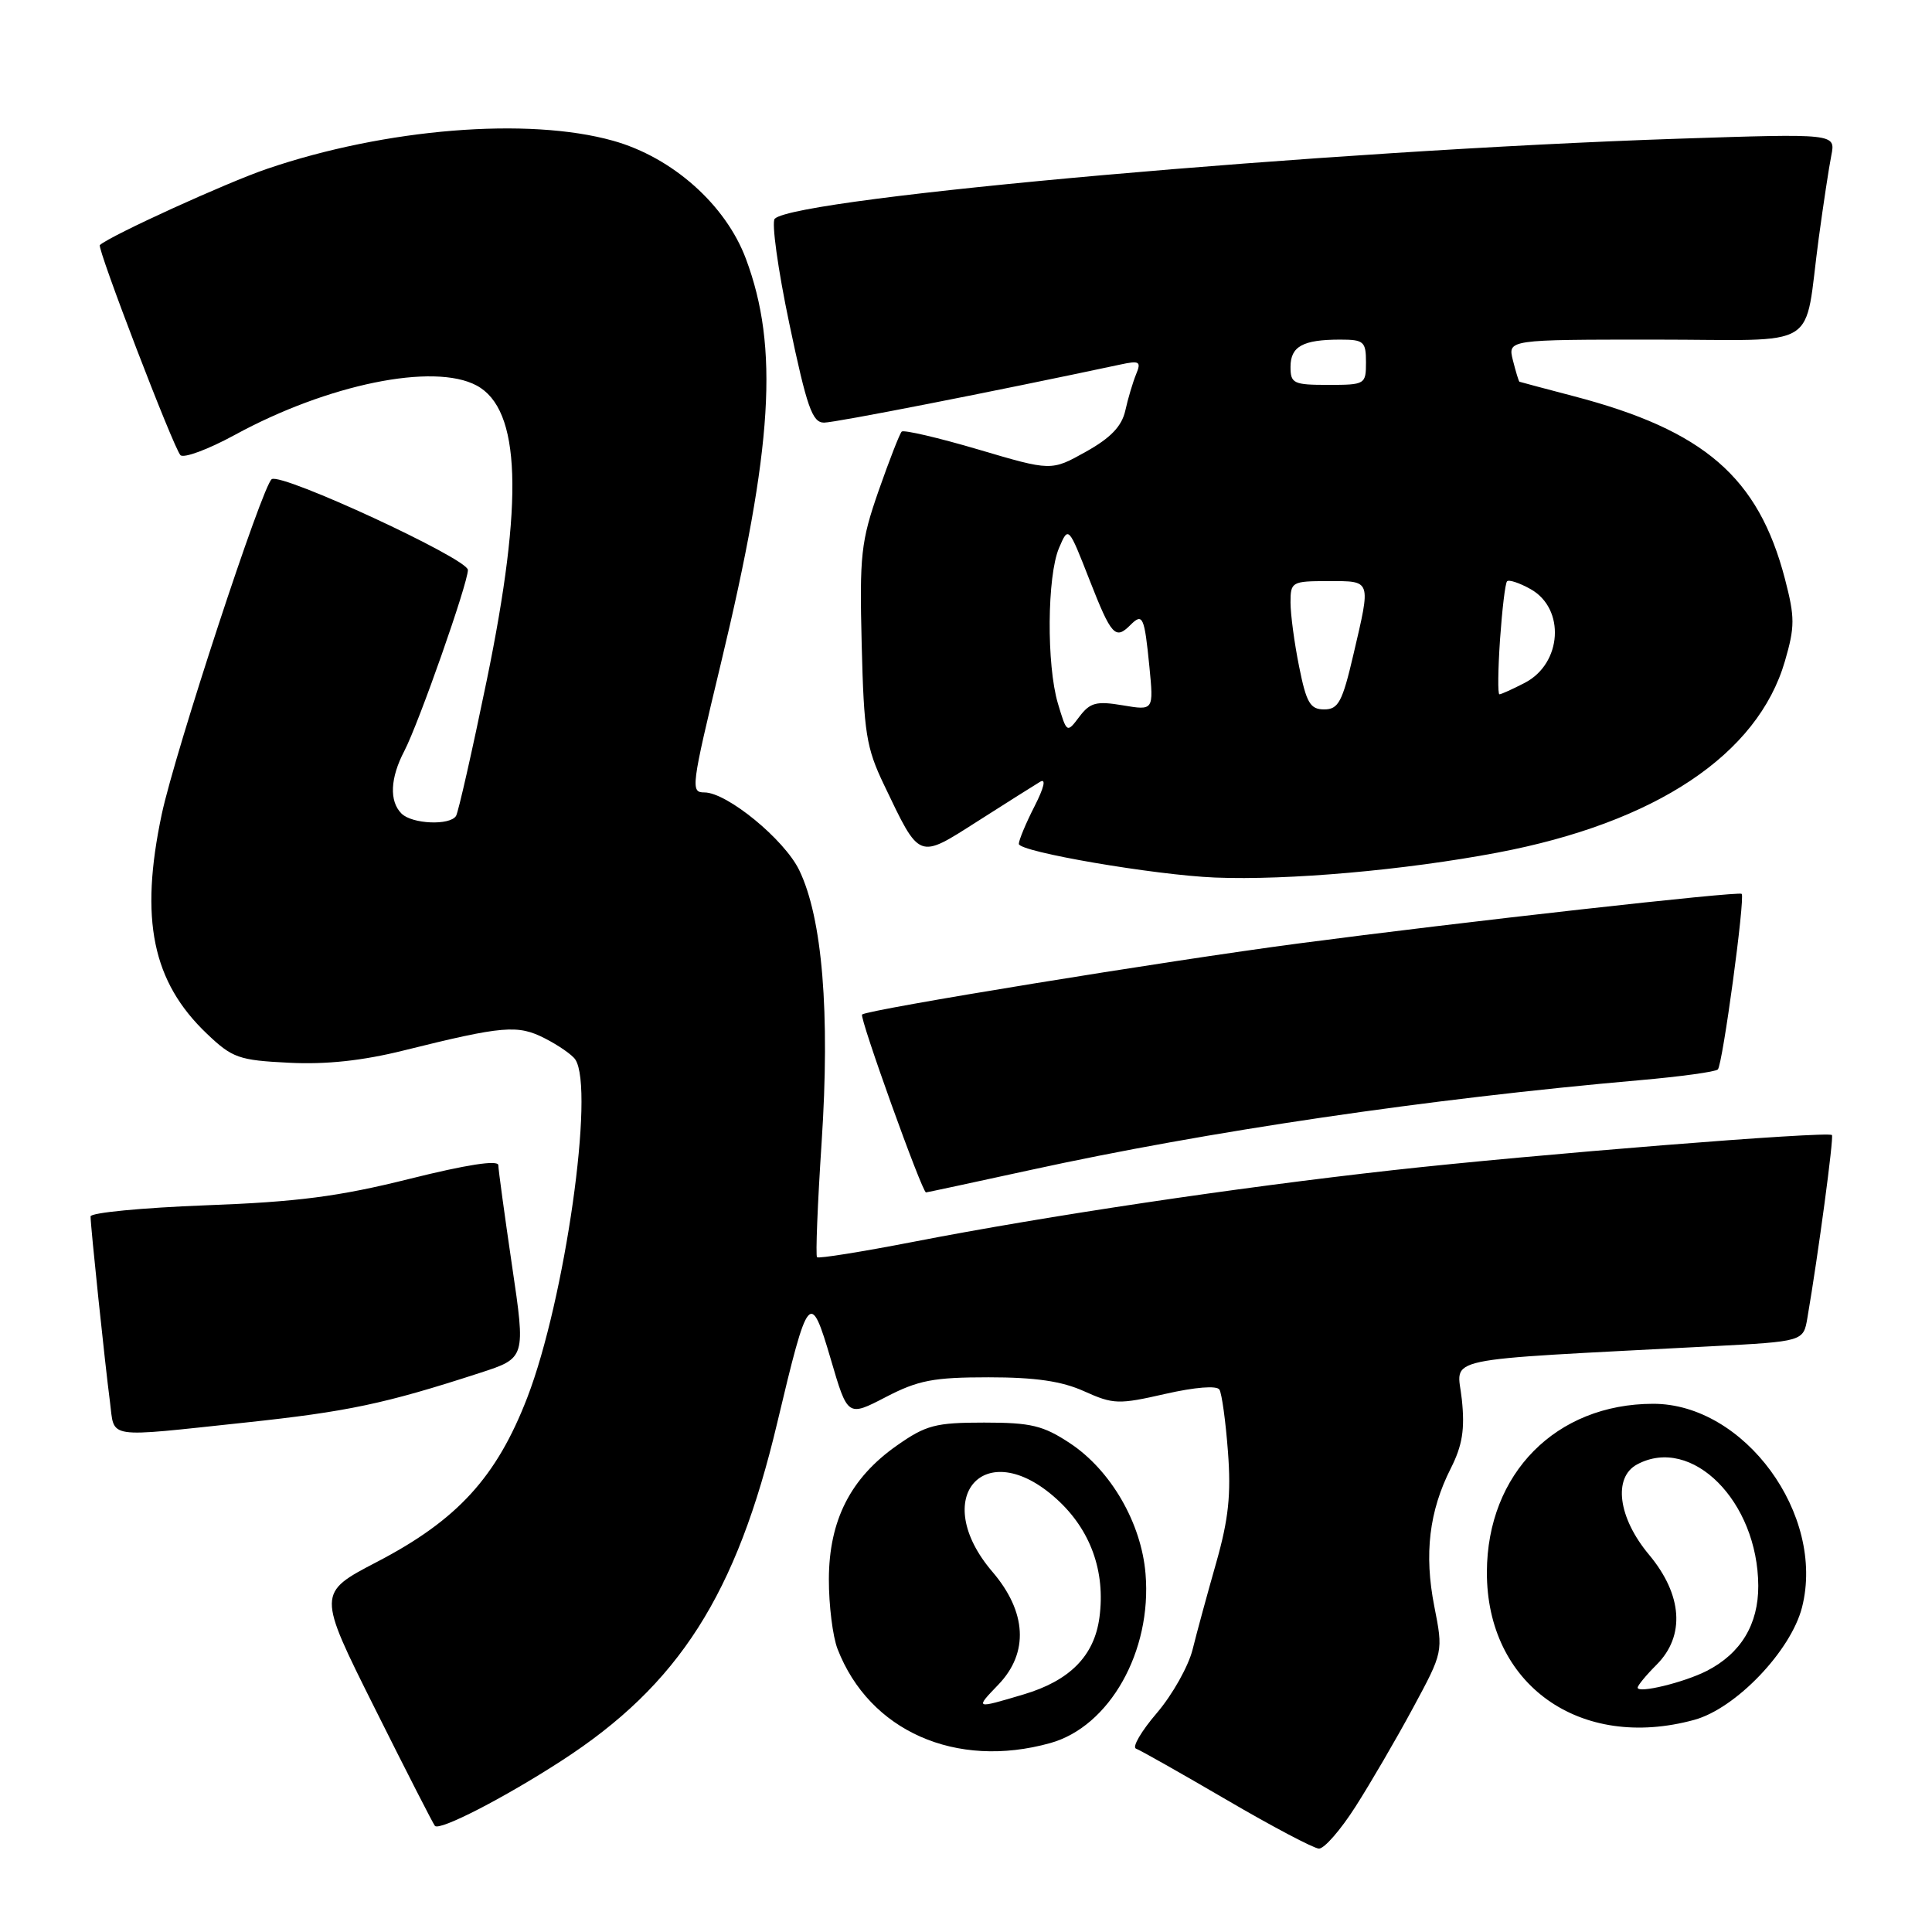 <?xml version="1.0" encoding="UTF-8" standalone="no"?>
<!DOCTYPE svg PUBLIC "-//W3C//DTD SVG 1.1//EN" "http://www.w3.org/Graphics/SVG/1.1/DTD/svg11.dtd" >
<svg xmlns="http://www.w3.org/2000/svg" xmlns:xlink="http://www.w3.org/1999/xlink" version="1.1" viewBox="0 0 256 256">
 <g >
 <path fill="currentColor"
d=" M 179.61 239.39 C 181.58 236.31 185.01 230.43 187.22 226.33 C 191.24 218.88 191.24 218.88 190.05 212.84 C 188.69 205.92 189.37 200.22 192.24 194.56 C 193.77 191.53 194.12 189.40 193.70 185.43 C 193.11 179.63 189.81 180.34 226.73 178.39 C 238.96 177.75 238.96 177.75 239.49 174.62 C 240.93 166.23 243.01 150.68 242.74 150.40 C 242.19 149.86 203.13 152.98 184.50 155.06 C 163.66 157.38 138.83 161.09 121.06 164.54 C 114.22 165.87 108.46 166.79 108.26 166.59 C 108.06 166.39 108.33 159.54 108.87 151.36 C 110.00 134.17 108.97 121.64 105.90 115.30 C 103.93 111.23 96.33 105.00 93.33 105.00 C 91.49 105.00 91.57 104.35 95.50 88.00 C 102.42 59.20 103.23 46.05 98.84 34.30 C 96.16 27.13 89.10 20.85 81.24 18.65 C 69.99 15.49 51.09 17.02 35.39 22.37 C 30.02 24.20 14.72 31.17 13.23 32.47 C 12.82 32.83 23.01 59.40 23.91 60.31 C 24.35 60.75 27.59 59.55 31.11 57.63 C 43.43 50.91 57.47 48.04 63.15 51.08 C 69.01 54.22 69.42 66.24 64.49 90.18 C 62.56 99.55 60.73 107.62 60.43 108.11 C 59.63 109.41 54.60 109.20 53.20 107.80 C 51.56 106.16 51.70 103.09 53.58 99.50 C 55.49 95.83 62.00 77.30 62.00 75.52 C 62.00 74.04 37.38 62.64 36.01 63.49 C 34.80 64.24 23.20 99.57 21.43 107.90 C 18.48 121.82 20.19 130.10 27.42 136.98 C 30.79 140.19 31.64 140.49 38.29 140.82 C 43.20 141.07 48.05 140.55 53.50 139.19 C 66.69 135.91 68.61 135.75 72.22 137.60 C 74.02 138.52 75.83 139.78 76.23 140.39 C 78.83 144.31 74.86 172.24 69.87 185.18 C 65.80 195.74 60.60 201.42 49.95 206.96 C 42.03 211.09 42.03 211.09 49.63 226.29 C 53.81 234.66 57.41 241.70 57.63 241.94 C 58.27 242.62 66.74 238.27 74.40 233.31 C 89.95 223.25 97.59 211.29 102.99 188.52 C 107.11 171.19 107.37 170.89 110.09 180.13 C 112.32 187.74 112.32 187.74 117.37 185.12 C 121.66 182.89 123.69 182.50 130.99 182.50 C 137.20 182.50 140.70 183.01 143.68 184.36 C 147.52 186.09 148.23 186.11 154.40 184.70 C 158.36 183.80 161.24 183.57 161.58 184.13 C 161.90 184.65 162.41 188.35 162.71 192.36 C 163.14 198.03 162.79 201.31 161.15 207.08 C 159.99 211.16 158.58 216.32 158.03 218.55 C 157.48 220.78 155.35 224.57 153.29 226.98 C 151.23 229.38 149.99 231.51 150.52 231.70 C 151.06 231.89 156.45 234.94 162.50 238.47 C 168.55 242.01 174.07 244.92 174.76 244.95 C 175.46 244.98 177.64 242.48 179.61 239.39 Z  M 139.15 230.97 C 147.02 228.79 152.65 218.81 151.79 208.54 C 151.24 201.81 147.19 194.81 141.77 191.23 C 138.23 188.89 136.62 188.50 130.41 188.50 C 123.96 188.50 122.70 188.83 118.84 191.54 C 112.70 195.85 109.85 201.45 109.83 209.25 C 109.82 212.69 110.34 216.85 110.98 218.50 C 115.19 229.37 126.66 234.45 139.15 230.97 Z  M 224.50 227.89 C 230.00 226.39 237.31 218.75 238.78 212.97 C 241.90 200.69 231.13 185.99 219.04 186.01 C 206.18 186.03 197.07 195.24 197.02 208.29 C 196.97 223.21 209.35 232.04 224.50 227.89 Z  M 32.47 188.50 C 46.06 187.05 50.96 186.02 63.58 181.92 C 69.66 179.95 69.66 179.95 67.85 167.73 C 66.86 161.00 66.04 155.00 66.03 154.39 C 66.01 153.67 61.81 154.32 54.25 156.21 C 44.88 158.55 39.41 159.26 27.25 159.71 C 18.86 160.03 12.00 160.69 12.00 161.18 C 12.00 162.47 13.91 180.72 14.57 185.75 C 15.22 190.72 13.72 190.49 32.47 188.50 Z  M 136.45 155.05 C 159.99 149.90 189.18 145.60 217.28 143.13 C 222.66 142.66 227.31 142.02 227.62 141.71 C 228.26 141.08 231.26 118.93 230.78 118.44 C 230.39 118.06 193.54 122.18 172.01 125.02 C 154.68 127.30 114.88 133.79 114.23 134.43 C 113.85 134.82 122.18 158.00 122.70 158.00 C 122.83 158.00 129.02 156.67 136.45 155.05 Z  M 198.41 112.98 C 219.38 109.01 232.91 100.00 236.51 87.61 C 237.84 83.04 237.84 81.81 236.52 76.73 C 233.00 63.23 225.83 57.02 208.50 52.49 C 204.65 51.48 201.42 50.62 201.33 50.58 C 201.24 50.53 200.85 49.26 200.47 47.75 C 199.78 45.00 199.78 45.00 219.31 45.00 C 241.68 45.00 238.94 46.71 241.00 31.50 C 241.60 27.10 242.34 22.19 242.66 20.59 C 243.23 17.69 243.23 17.69 222.36 18.38 C 175.79 19.94 105.67 26.15 102.66 28.98 C 102.21 29.42 103.07 35.67 104.59 42.89 C 106.92 53.97 107.63 56.00 109.19 56.00 C 110.67 56.00 131.49 51.92 148.42 48.31 C 151.00 47.75 151.24 47.90 150.54 49.59 C 150.11 50.64 149.46 52.81 149.11 54.40 C 148.64 56.49 147.18 58.02 143.88 59.86 C 139.30 62.42 139.30 62.42 129.63 59.56 C 124.31 57.99 119.74 56.93 119.48 57.19 C 119.21 57.46 117.84 60.98 116.42 65.03 C 114.08 71.75 113.88 73.52 114.18 85.44 C 114.47 97.11 114.78 99.08 117.14 104.00 C 121.93 114.01 121.60 113.88 129.57 108.80 C 133.38 106.37 137.10 104.02 137.82 103.59 C 138.64 103.10 138.35 104.35 137.07 106.86 C 135.93 109.09 135.00 111.33 135.00 111.82 C 135.00 112.87 152.97 115.95 161.00 116.28 C 170.67 116.67 186.15 115.30 198.41 112.98 Z  M 132.31 223.20 C 136.34 218.99 136.05 213.59 131.50 208.27 C 123.08 198.43 130.48 190.01 139.99 198.61 C 144.50 202.68 146.50 208.22 145.68 214.33 C 145.00 219.41 141.76 222.70 135.63 224.52 C 129.14 226.45 129.18 226.46 132.31 223.20 Z  M 217.00 223.62 C 217.00 223.33 218.12 221.97 219.50 220.59 C 223.32 216.77 222.95 211.33 218.50 206.00 C 214.40 201.10 213.71 195.76 216.93 194.04 C 224.17 190.16 232.92 198.94 232.98 210.12 C 233.00 215.24 230.67 219.09 226.16 221.40 C 223.14 222.94 217.00 224.43 217.00 223.62 Z  M 140.18 93.22 C 138.66 88.12 138.74 76.32 140.33 72.60 C 141.57 69.70 141.57 69.70 144.37 76.85 C 147.27 84.25 147.79 84.81 149.78 82.82 C 151.42 81.18 151.64 81.68 152.30 88.33 C 152.87 94.15 152.87 94.15 148.78 93.46 C 145.27 92.87 144.44 93.09 143.02 94.97 C 141.37 97.16 141.36 97.16 140.18 93.22 Z  M 172.14 88.33 C 171.51 85.22 171.00 81.39 171.00 79.83 C 171.00 77.10 171.18 77.00 176.00 77.00 C 181.77 77.00 181.67 76.73 179.33 86.75 C 177.87 93.01 177.34 94.00 175.46 94.00 C 173.61 94.00 173.10 93.14 172.14 88.33 Z  M 198.76 84.75 C 199.04 80.76 199.45 77.29 199.69 77.03 C 199.92 76.77 201.33 77.23 202.81 78.06 C 207.44 80.65 206.99 87.92 202.04 90.48 C 200.42 91.32 198.91 92.00 198.68 92.00 C 198.45 92.00 198.49 88.74 198.76 84.75 Z  M 171.00 48.61 C 171.00 45.90 172.64 45.00 177.58 45.00 C 180.71 45.00 181.00 45.25 181.00 48.00 C 181.00 50.93 180.89 51.00 176.00 51.00 C 171.39 51.00 171.00 50.81 171.00 48.61 Z "/>
</g>
</svg>